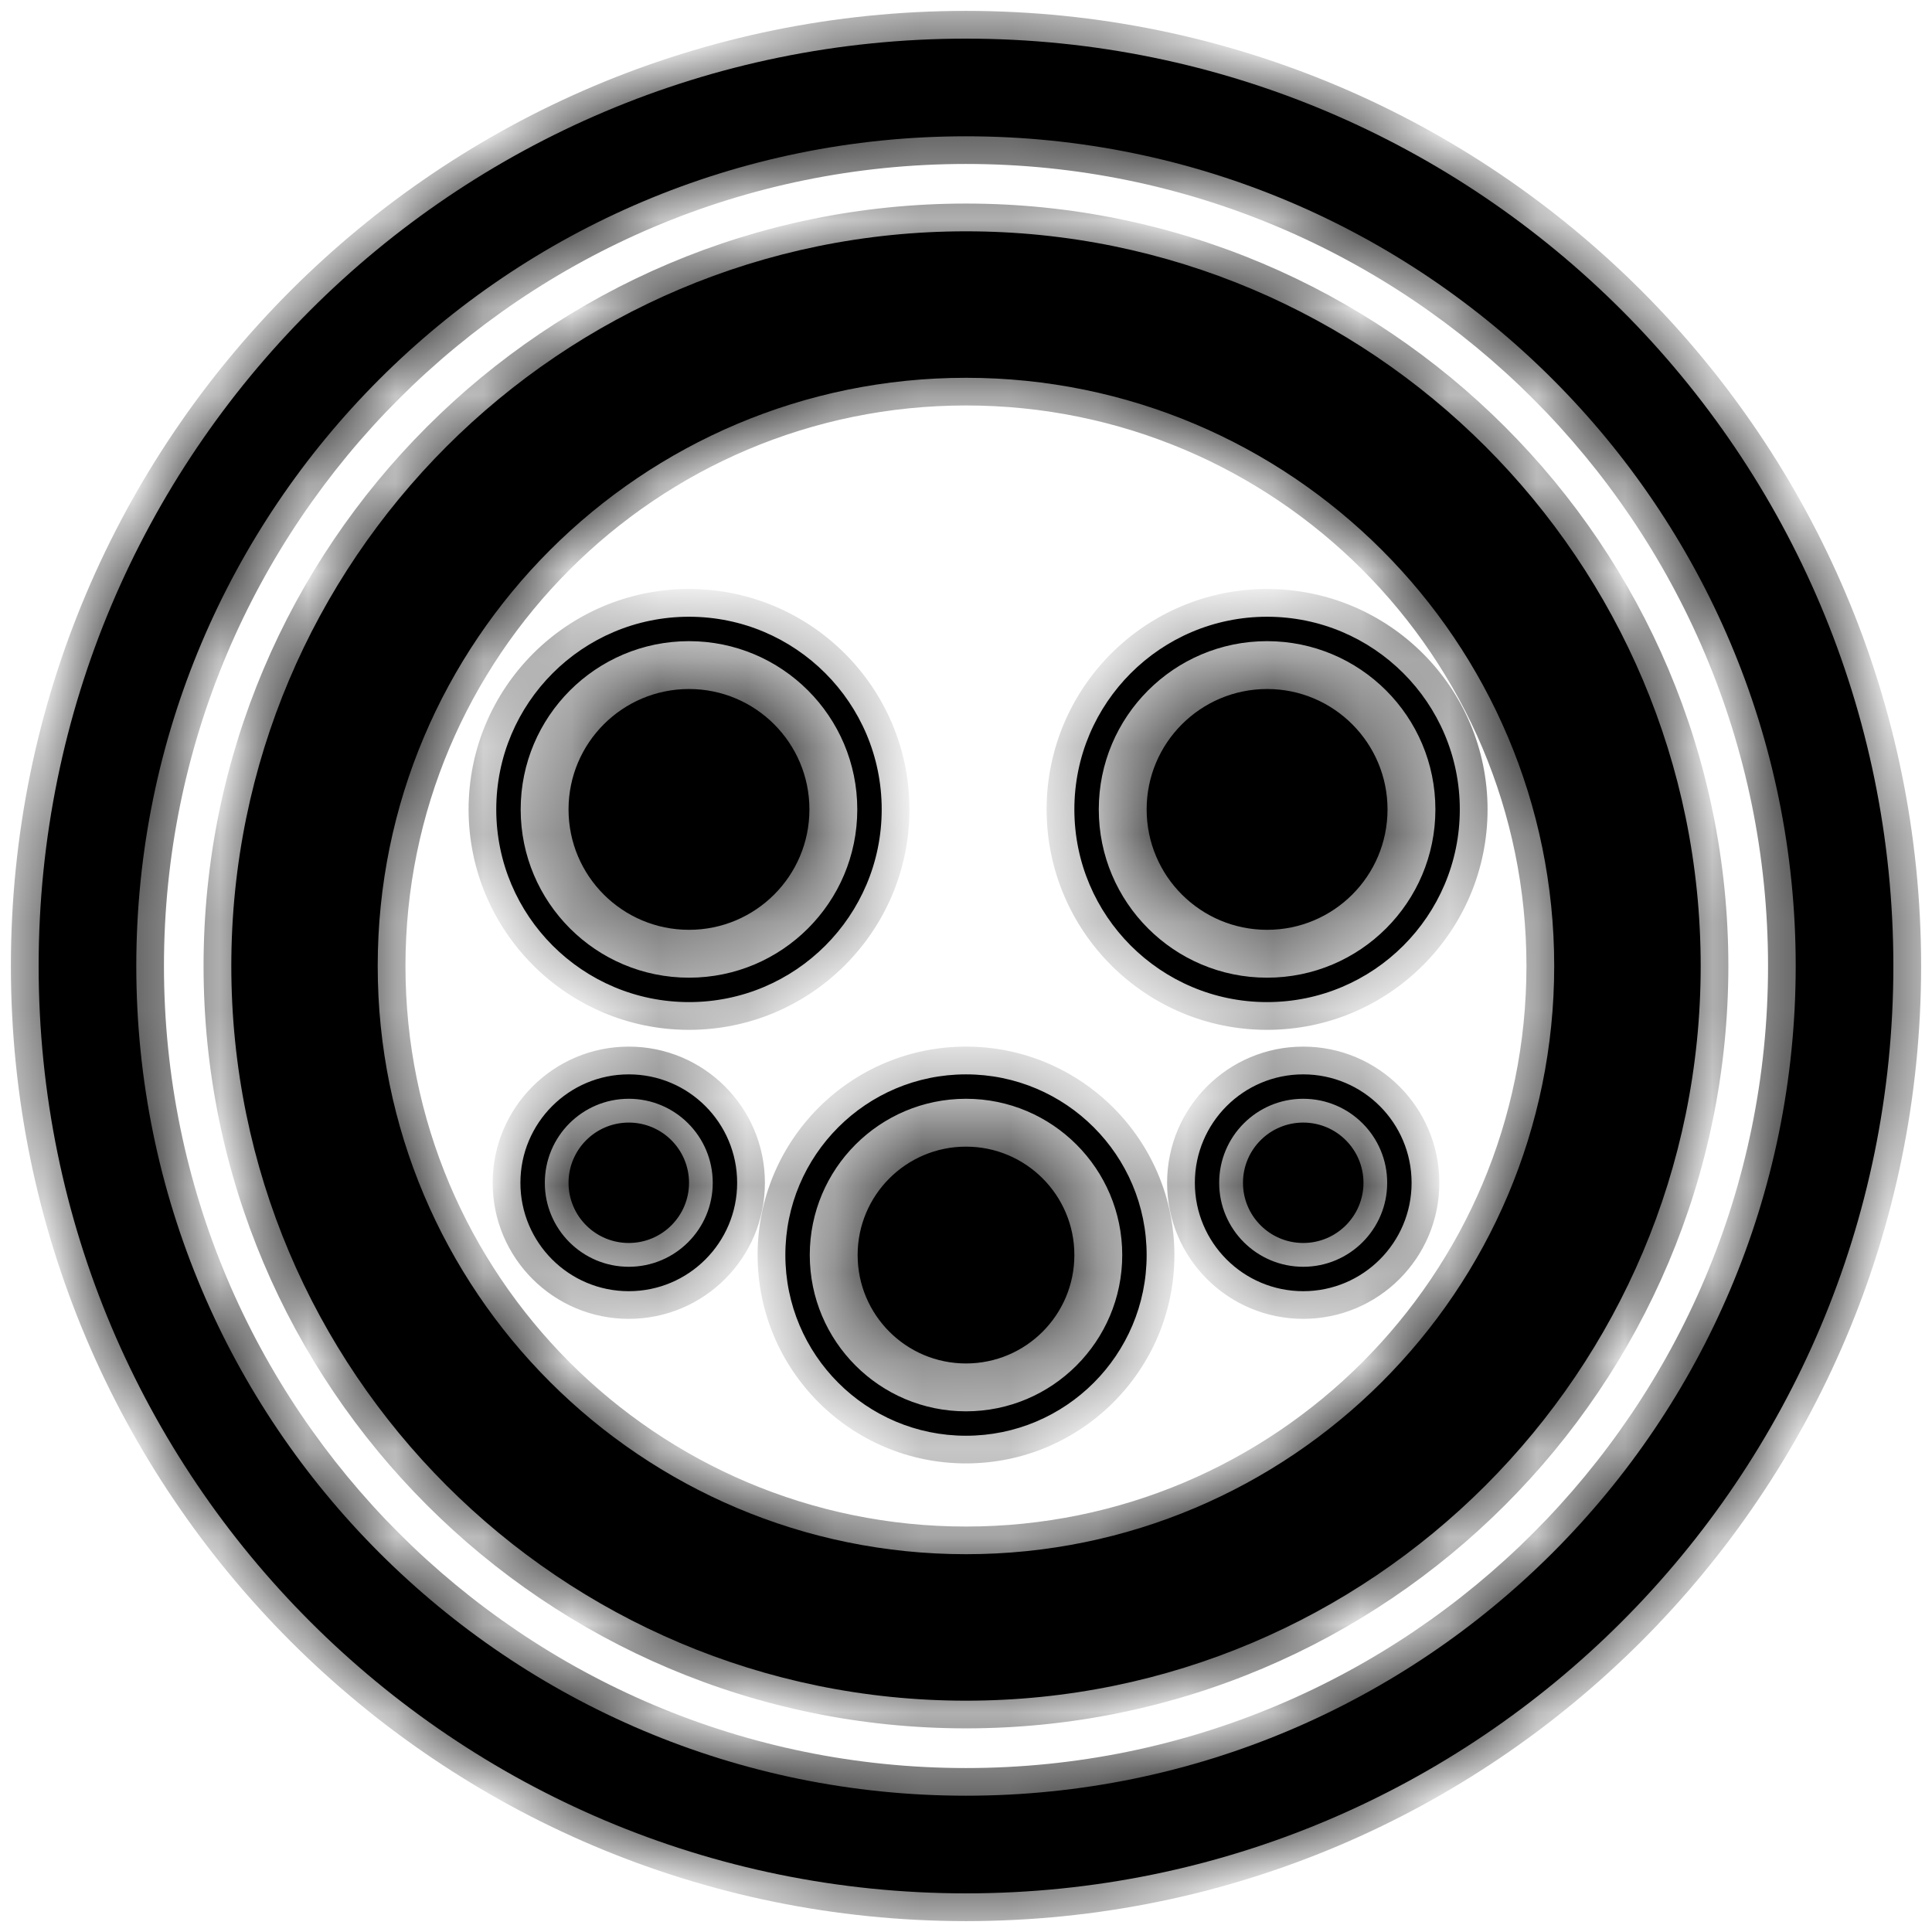 <svg width="32" height="32" viewBox="0 0 22 22" fill="none" xmlns="http://www.w3.org/2000/svg"><g id="ic_standard_charge"><g id="Union"><mask id="path-1-inside-1_5953_44785" fill="currentColor"><path fill-rule="evenodd" clip-rule="evenodd" d="M11 20.448C16.218 20.448 20.448 16.218 20.448 11C20.448 5.782 16.218 1.552 11 1.552C5.782 1.552 1.552 5.782 1.552 11C1.552 16.218 5.782 20.448 11 20.448ZM11 21.56C16.832 21.56 21.56 16.832 21.56 11C21.56 5.168 16.832 0.44 11 0.44C5.168 0.44 0.44 5.168 0.44 11C0.44 16.832 5.168 21.56 11 21.56ZM17.698 11C17.698 14.699 14.699 17.698 11 17.698C7.3 17.698 4.301 14.699 4.301 11C4.301 7.301 7.3 4.302 11 4.302C14.699 4.302 17.698 7.301 17.698 11ZM19.366 11C19.366 15.62 15.62 19.366 11 19.366C6.38 19.366 2.634 15.62 2.634 11C2.634 6.38 6.38 2.634 11 2.634C15.62 2.634 19.366 6.38 19.366 11ZM9.762 9.217C9.762 10.276 8.904 11.133 7.846 11.133C6.787 11.133 5.929 10.276 5.929 9.217C5.929 8.159 6.787 7.301 7.846 7.301C8.904 7.301 9.762 8.159 9.762 9.217ZM10.04 9.217C10.04 10.429 9.058 11.411 7.846 11.411C6.634 11.411 5.651 10.429 5.651 9.217C5.651 8.005 6.634 7.023 7.846 7.023C9.058 7.023 10.04 8.005 10.04 9.217ZM7.846 10.588C8.603 10.588 9.217 9.975 9.217 9.217C9.217 8.46 8.603 7.846 7.846 7.846C7.088 7.846 6.474 8.46 6.474 9.217C6.474 9.975 7.088 10.588 7.846 10.588ZM15.8 9.217C15.8 9.975 15.186 10.588 14.429 10.588C13.671 10.588 13.057 9.975 13.057 9.217C13.057 8.46 13.671 7.846 14.429 7.846C15.186 7.846 15.8 8.46 15.8 9.217ZM16.345 9.217C16.345 10.276 15.487 11.133 14.428 11.133C13.37 11.133 12.512 10.276 12.512 9.217C12.512 8.159 13.37 7.301 14.428 7.301C15.487 7.301 16.345 8.159 16.345 9.217ZM16.623 9.217C16.623 10.429 15.64 11.411 14.428 11.411C13.217 11.411 12.234 10.429 12.234 9.217C12.234 8.005 13.217 7.023 14.428 7.023C15.64 7.023 16.623 8.005 16.623 9.217ZM11 16.071C11.982 16.071 12.779 15.274 12.779 14.291C12.779 13.309 11.982 12.512 11 12.512C10.017 12.512 9.221 13.309 9.221 14.291C9.221 15.274 10.017 16.071 11 16.071ZM11 16.349C12.136 16.349 13.057 15.427 13.057 14.291C13.057 13.155 12.136 12.234 11 12.234C9.864 12.234 8.943 13.155 8.943 14.291C8.943 15.427 9.864 16.349 11 16.349ZM15.796 13.469C15.796 13.997 15.368 14.425 14.84 14.425C14.312 14.425 13.883 13.997 13.883 13.469C13.883 12.94 14.312 12.512 14.84 12.512C15.368 12.512 15.796 12.94 15.796 13.469ZM16.074 13.469C16.074 14.15 15.522 14.703 14.84 14.703C14.158 14.703 13.606 14.15 13.606 13.469C13.606 12.787 14.158 12.234 14.84 12.234C15.522 12.234 16.074 12.787 16.074 13.469ZM7.16 14.425C7.688 14.425 8.116 13.997 8.116 13.469C8.116 12.94 7.688 12.512 7.16 12.512C6.632 12.512 6.204 12.94 6.204 13.469C6.204 13.997 6.632 14.425 7.16 14.425ZM7.16 14.703C7.842 14.703 8.394 14.15 8.394 13.469C8.394 12.787 7.842 12.234 7.16 12.234C6.478 12.234 5.926 12.787 5.926 13.469C5.926 14.15 6.478 14.703 7.16 14.703ZM11 15.526C11.682 15.526 12.234 14.973 12.234 14.291C12.234 13.61 11.682 13.057 11 13.057C10.318 13.057 9.766 13.61 9.766 14.291C9.766 14.973 10.318 15.526 11 15.526ZM15.526 13.469C15.526 13.847 15.219 14.154 14.84 14.154C14.461 14.154 14.154 13.847 14.154 13.469C14.154 13.09 14.461 12.783 14.84 12.783C15.219 12.783 15.526 13.09 15.526 13.469ZM7.16 14.154C7.539 14.154 7.846 13.847 7.846 13.469C7.846 13.09 7.539 12.783 7.16 12.783C6.781 12.783 6.474 13.09 6.474 13.469C6.474 13.847 6.781 14.154 7.16 14.154Z"></path></mask><path fill-rule="evenodd" clip-rule="evenodd" d="M11 20.448C16.218 20.448 20.448 16.218 20.448 11C20.448 5.782 16.218 1.552 11 1.552C5.782 1.552 1.552 5.782 1.552 11C1.552 16.218 5.782 20.448 11 20.448ZM11 21.56C16.832 21.56 21.56 16.832 21.56 11C21.56 5.168 16.832 0.44 11 0.44C5.168 0.44 0.44 5.168 0.44 11C0.44 16.832 5.168 21.56 11 21.56ZM17.698 11C17.698 14.699 14.699 17.698 11 17.698C7.3 17.698 4.301 14.699 4.301 11C4.301 7.301 7.3 4.302 11 4.302C14.699 4.302 17.698 7.301 17.698 11ZM19.366 11C19.366 15.62 15.62 19.366 11 19.366C6.38 19.366 2.634 15.62 2.634 11C2.634 6.38 6.38 2.634 11 2.634C15.62 2.634 19.366 6.38 19.366 11ZM9.762 9.217C9.762 10.276 8.904 11.133 7.846 11.133C6.787 11.133 5.929 10.276 5.929 9.217C5.929 8.159 6.787 7.301 7.846 7.301C8.904 7.301 9.762 8.159 9.762 9.217ZM10.04 9.217C10.04 10.429 9.058 11.411 7.846 11.411C6.634 11.411 5.651 10.429 5.651 9.217C5.651 8.005 6.634 7.023 7.846 7.023C9.058 7.023 10.04 8.005 10.04 9.217ZM7.846 10.588C8.603 10.588 9.217 9.975 9.217 9.217C9.217 8.46 8.603 7.846 7.846 7.846C7.088 7.846 6.474 8.46 6.474 9.217C6.474 9.975 7.088 10.588 7.846 10.588ZM15.8 9.217C15.8 9.975 15.186 10.588 14.429 10.588C13.671 10.588 13.057 9.975 13.057 9.217C13.057 8.46 13.671 7.846 14.429 7.846C15.186 7.846 15.8 8.46 15.8 9.217ZM16.345 9.217C16.345 10.276 15.487 11.133 14.428 11.133C13.37 11.133 12.512 10.276 12.512 9.217C12.512 8.159 13.37 7.301 14.428 7.301C15.487 7.301 16.345 8.159 16.345 9.217ZM16.623 9.217C16.623 10.429 15.64 11.411 14.428 11.411C13.217 11.411 12.234 10.429 12.234 9.217C12.234 8.005 13.217 7.023 14.428 7.023C15.64 7.023 16.623 8.005 16.623 9.217ZM11 16.071C11.982 16.071 12.779 15.274 12.779 14.291C12.779 13.309 11.982 12.512 11 12.512C10.017 12.512 9.221 13.309 9.221 14.291C9.221 15.274 10.017 16.071 11 16.071ZM11 16.349C12.136 16.349 13.057 15.427 13.057 14.291C13.057 13.155 12.136 12.234 11 12.234C9.864 12.234 8.943 13.155 8.943 14.291C8.943 15.427 9.864 16.349 11 16.349ZM15.796 13.469C15.796 13.997 15.368 14.425 14.84 14.425C14.312 14.425 13.883 13.997 13.883 13.469C13.883 12.94 14.312 12.512 14.84 12.512C15.368 12.512 15.796 12.94 15.796 13.469ZM16.074 13.469C16.074 14.15 15.522 14.703 14.84 14.703C14.158 14.703 13.606 14.15 13.606 13.469C13.606 12.787 14.158 12.234 14.84 12.234C15.522 12.234 16.074 12.787 16.074 13.469ZM7.16 14.425C7.688 14.425 8.116 13.997 8.116 13.469C8.116 12.94 7.688 12.512 7.16 12.512C6.632 12.512 6.204 12.94 6.204 13.469C6.204 13.997 6.632 14.425 7.16 14.425ZM7.16 14.703C7.842 14.703 8.394 14.15 8.394 13.469C8.394 12.787 7.842 12.234 7.16 12.234C6.478 12.234 5.926 12.787 5.926 13.469C5.926 14.15 6.478 14.703 7.16 14.703ZM11 15.526C11.682 15.526 12.234 14.973 12.234 14.291C12.234 13.61 11.682 13.057 11 13.057C10.318 13.057 9.766 13.61 9.766 14.291C9.766 14.973 10.318 15.526 11 15.526ZM15.526 13.469C15.526 13.847 15.219 14.154 14.84 14.154C14.461 14.154 14.154 13.847 14.154 13.469C14.154 13.09 14.461 12.783 14.84 12.783C15.219 12.783 15.526 13.09 15.526 13.469ZM7.16 14.154C7.539 14.154 7.846 13.847 7.846 13.469C7.846 13.09 7.539 12.783 7.16 12.783C6.781 12.783 6.474 13.09 6.474 13.469C6.474 13.847 6.781 14.154 7.16 14.154Z" fill="currentColor"></path><path d="M20.133 11C20.133 16.044 16.044 20.133 11 20.133V20.764C16.393 20.764 20.764 16.393 20.764 11H20.133ZM11 1.867C16.044 1.867 20.133 5.956 20.133 11H20.764C20.764 5.607 16.393 1.236 11 1.236V1.867ZM1.867 11C1.867 5.956 5.956 1.867 11 1.867V1.236C5.607 1.236 1.236 5.607 1.236 11H1.867ZM11 20.133C5.956 20.133 1.867 16.044 1.867 11H1.236C1.236 16.393 5.607 20.764 11 20.764V20.133ZM21.244 11C21.244 16.658 16.658 21.244 11 21.244V21.876C17.006 21.876 21.876 17.006 21.876 11H21.244ZM11 0.756C16.658 0.756 21.244 5.342 21.244 11H21.876C21.876 4.993 17.006 0.124 11 0.124V0.756ZM0.756 11C0.756 5.342 5.342 0.756 11 0.756V0.124C4.993 0.124 0.124 4.993 0.124 11H0.756ZM11 21.244C5.342 21.244 0.756 16.658 0.756 11H0.124C0.124 17.006 4.993 21.876 11 21.876V21.244ZM11 18.014C14.874 18.014 18.014 14.874 18.014 11H17.382C17.382 14.525 14.525 17.383 11 17.383V18.014ZM3.986 11C3.986 14.874 7.126 18.014 11 18.014V17.383C7.475 17.383 4.617 14.525 4.617 11H3.986ZM11 3.986C7.126 3.986 3.986 7.126 3.986 11H4.617C4.617 7.475 7.475 4.617 11 4.617V3.986ZM18.014 11C18.014 7.126 14.874 3.986 11 3.986V4.617C14.525 4.617 17.382 7.475 17.382 11H18.014ZM11 19.681C15.794 19.681 19.681 15.795 19.681 11H19.05C19.05 15.446 15.446 19.05 11 19.05V19.681ZM2.318 11C2.318 15.795 6.205 19.681 11 19.681V19.05C6.554 19.05 2.95 15.446 2.95 11H2.318ZM11 2.318C6.205 2.318 2.318 6.205 2.318 11H2.95C2.95 6.554 6.554 2.95 11 2.95V2.318ZM19.681 11C19.681 6.205 15.794 2.318 11 2.318V2.95C15.446 2.95 19.05 6.554 19.05 11H19.681ZM7.846 11.449C9.078 11.449 10.078 10.45 10.078 9.217H9.446C9.446 10.101 8.73 10.818 7.846 10.818V11.449ZM5.614 9.217C5.614 10.45 6.613 11.449 7.846 11.449V10.818C6.962 10.818 6.245 10.101 6.245 9.217H5.614ZM7.846 6.985C6.613 6.985 5.614 7.984 5.614 9.217H6.245C6.245 8.333 6.962 7.617 7.846 7.617V6.985ZM10.078 9.217C10.078 7.984 9.078 6.985 7.846 6.985V7.617C8.73 7.617 9.446 8.333 9.446 9.217H10.078ZM7.846 11.727C9.232 11.727 10.356 10.603 10.356 9.217H9.724C9.724 10.255 8.883 11.096 7.846 11.096V11.727ZM5.336 9.217C5.336 10.603 6.459 11.727 7.846 11.727V11.096C6.808 11.096 5.967 10.255 5.967 9.217H5.336ZM7.846 6.707C6.459 6.707 5.336 7.831 5.336 9.217H5.967C5.967 8.18 6.808 7.339 7.846 7.339V6.707ZM10.356 9.217C10.356 7.831 9.232 6.707 7.846 6.707V7.339C8.883 7.339 9.724 8.18 9.724 9.217H10.356ZM8.901 9.217C8.901 9.8 8.429 10.273 7.846 10.273V10.904C8.777 10.904 9.533 10.149 9.533 9.217H8.901ZM7.846 8.161C8.429 8.161 8.901 8.634 8.901 9.217H9.533C9.533 8.285 8.777 7.53 7.846 7.53V8.161ZM6.79 9.217C6.79 8.634 7.263 8.161 7.846 8.161V7.53C6.914 7.53 6.158 8.285 6.158 9.217H6.79ZM7.846 10.273C7.263 10.273 6.79 9.8 6.79 9.217H6.158C6.158 10.149 6.914 10.904 7.846 10.904V10.273ZM14.429 10.904C15.36 10.904 16.116 10.149 16.116 9.217H15.484C15.484 9.8 15.012 10.273 14.429 10.273V10.904ZM12.741 9.217C12.741 10.149 13.497 10.904 14.429 10.904V10.273C13.846 10.273 13.373 9.8 13.373 9.217H12.741ZM14.429 7.53C13.497 7.53 12.741 8.285 12.741 9.217H13.373C13.373 8.634 13.846 8.161 14.429 8.161V7.53ZM16.116 9.217C16.116 8.285 15.36 7.53 14.429 7.53V8.161C15.012 8.161 15.484 8.634 15.484 9.217H16.116ZM14.428 11.449C15.661 11.449 16.661 10.45 16.661 9.217H16.029C16.029 10.101 15.312 10.818 14.428 10.818V11.449ZM12.196 9.217C12.196 10.45 13.196 11.449 14.428 11.449V10.818C13.544 10.818 12.828 10.101 12.828 9.217H12.196ZM14.428 6.985C13.196 6.985 12.196 7.984 12.196 9.217H12.828C12.828 8.333 13.544 7.617 14.428 7.617V6.985ZM16.661 9.217C16.661 7.984 15.661 6.985 14.428 6.985V7.617C15.312 7.617 16.029 8.333 16.029 9.217H16.661ZM14.428 11.727C15.815 11.727 16.939 10.603 16.939 9.217H16.307C16.307 10.255 15.466 11.096 14.428 11.096V11.727ZM11.918 9.217C11.918 10.603 13.042 11.727 14.428 11.727V11.096C13.391 11.096 12.55 10.255 12.55 9.217H11.918ZM14.428 6.707C13.042 6.707 11.918 7.831 11.918 9.217H12.55C12.55 8.18 13.391 7.339 14.428 7.339V6.707ZM16.939 9.217C16.939 7.831 15.815 6.707 14.428 6.707V7.339C15.466 7.339 16.307 8.18 16.307 9.217H16.939ZM12.463 14.291C12.463 15.1 11.808 15.755 11 15.755V16.386C12.157 16.386 13.095 15.448 13.095 14.291H12.463ZM11 12.828C11.808 12.828 12.463 13.483 12.463 14.291H13.095C13.095 13.134 12.157 12.196 11 12.196V12.828ZM9.536 14.291C9.536 13.483 10.192 12.828 11 12.828V12.196C9.843 12.196 8.905 13.134 8.905 14.291H9.536ZM11 15.755C10.192 15.755 9.536 15.1 9.536 14.291H8.905C8.905 15.448 9.843 16.386 11 16.386V15.755ZM12.741 14.291C12.741 15.253 11.961 16.033 11 16.033V16.664C12.31 16.664 13.373 15.602 13.373 14.291H12.741ZM11 12.55C11.961 12.55 12.741 13.33 12.741 14.291H13.373C13.373 12.981 12.31 11.918 11 11.918V12.55ZM9.258 14.291C9.258 13.33 10.038 12.55 11 12.55V11.918C9.689 11.918 8.627 12.981 8.627 14.291H9.258ZM11 16.033C10.038 16.033 9.258 15.253 9.258 14.291H8.627C8.627 15.602 9.689 16.664 11 16.664V16.033ZM14.84 14.741C15.543 14.741 16.112 14.171 16.112 13.469H15.48C15.48 13.822 15.194 14.109 14.84 14.109V14.741ZM13.568 13.469C13.568 14.171 14.137 14.741 14.84 14.741V14.109C14.486 14.109 14.199 13.822 14.199 13.469H13.568ZM14.84 12.196C14.137 12.196 13.568 12.766 13.568 13.469H14.199C14.199 13.115 14.486 12.828 14.84 12.828V12.196ZM16.112 13.469C16.112 12.766 15.543 12.196 14.84 12.196V12.828C15.194 12.828 15.48 13.115 15.48 13.469H16.112ZM14.84 15.018C15.696 15.018 16.39 14.325 16.39 13.469H15.758C15.758 13.976 15.347 14.387 14.84 14.387V15.018ZM13.29 13.469C13.29 14.325 13.984 15.018 14.84 15.018V14.387C14.333 14.387 13.921 13.976 13.921 13.469H13.29ZM14.84 11.918C13.984 11.918 13.29 12.612 13.29 13.469H13.921C13.921 12.961 14.333 12.55 14.84 12.55V11.918ZM16.39 13.469C16.39 12.612 15.696 11.918 14.84 11.918V12.55C15.347 12.55 15.758 12.961 15.758 13.469H16.39ZM7.801 13.469C7.801 13.822 7.514 14.109 7.16 14.109V14.741C7.863 14.741 8.432 14.171 8.432 13.469H7.801ZM7.16 12.828C7.514 12.828 7.801 13.115 7.801 13.469H8.432C8.432 12.766 7.863 12.196 7.16 12.196V12.828ZM6.519 13.469C6.519 13.115 6.806 12.828 7.16 12.828V12.196C6.457 12.196 5.888 12.766 5.888 13.469H6.519ZM7.16 14.109C6.806 14.109 6.519 13.822 6.519 13.469H5.888C5.888 14.171 6.457 14.741 7.16 14.741V14.109ZM8.078 13.469C8.078 13.976 7.667 14.387 7.16 14.387V15.018C8.016 15.018 8.71 14.325 8.71 13.469H8.078ZM7.16 12.55C7.667 12.55 8.078 12.961 8.078 13.469H8.71C8.71 12.612 8.016 11.918 7.16 11.918V12.55ZM6.241 13.469C6.241 12.961 6.653 12.55 7.16 12.55V11.918C6.304 11.918 5.61 12.612 5.61 13.469H6.241ZM7.16 14.387C6.653 14.387 6.241 13.976 6.241 13.469H5.61C5.61 14.325 6.304 15.018 7.16 15.018V14.387ZM11.918 14.291C11.918 14.799 11.507 15.21 11 15.21V15.841C11.856 15.841 12.55 15.148 12.55 14.291H11.918ZM11 13.373C11.507 13.373 11.918 13.784 11.918 14.291H12.55C12.55 13.435 11.856 12.741 11 12.741V13.373ZM10.082 14.291C10.082 13.784 10.493 13.373 11 13.373V12.741C10.144 12.741 9.45 13.435 9.45 14.291H10.082ZM11 15.21C10.493 15.21 10.082 14.799 10.082 14.291H9.45C9.45 15.148 10.144 15.841 11 15.841V15.21ZM14.84 14.47C15.393 14.47 15.841 14.022 15.841 13.469H15.21C15.21 13.673 15.044 13.838 14.84 13.838V14.47ZM13.838 13.469C13.838 14.022 14.287 14.47 14.84 14.47V13.838C14.636 13.838 14.47 13.673 14.47 13.469H13.838ZM14.84 12.467C14.287 12.467 13.838 12.915 13.838 13.469H14.47C14.47 13.264 14.636 13.099 14.84 13.099V12.467ZM15.841 13.469C15.841 12.915 15.393 12.467 14.84 12.467V13.099C15.044 13.099 15.21 13.264 15.21 13.469H15.841ZM7.53 13.469C7.53 13.673 7.364 13.838 7.16 13.838V14.47C7.713 14.47 8.161 14.022 8.161 13.469H7.53ZM7.16 13.099C7.364 13.099 7.53 13.264 7.53 13.469H8.161C8.161 12.915 7.713 12.467 7.16 12.467V13.099ZM6.79 13.469C6.79 13.264 6.956 13.099 7.16 13.099V12.467C6.607 12.467 6.158 12.915 6.158 13.469H6.79ZM7.16 13.838C6.956 13.838 6.79 13.673 6.79 13.469H6.158C6.158 14.022 6.607 14.47 7.16 14.47V13.838Z" fill="currentColor" mask="url(#path-1-inside-1_5953_44785)"></path></g></g></svg>